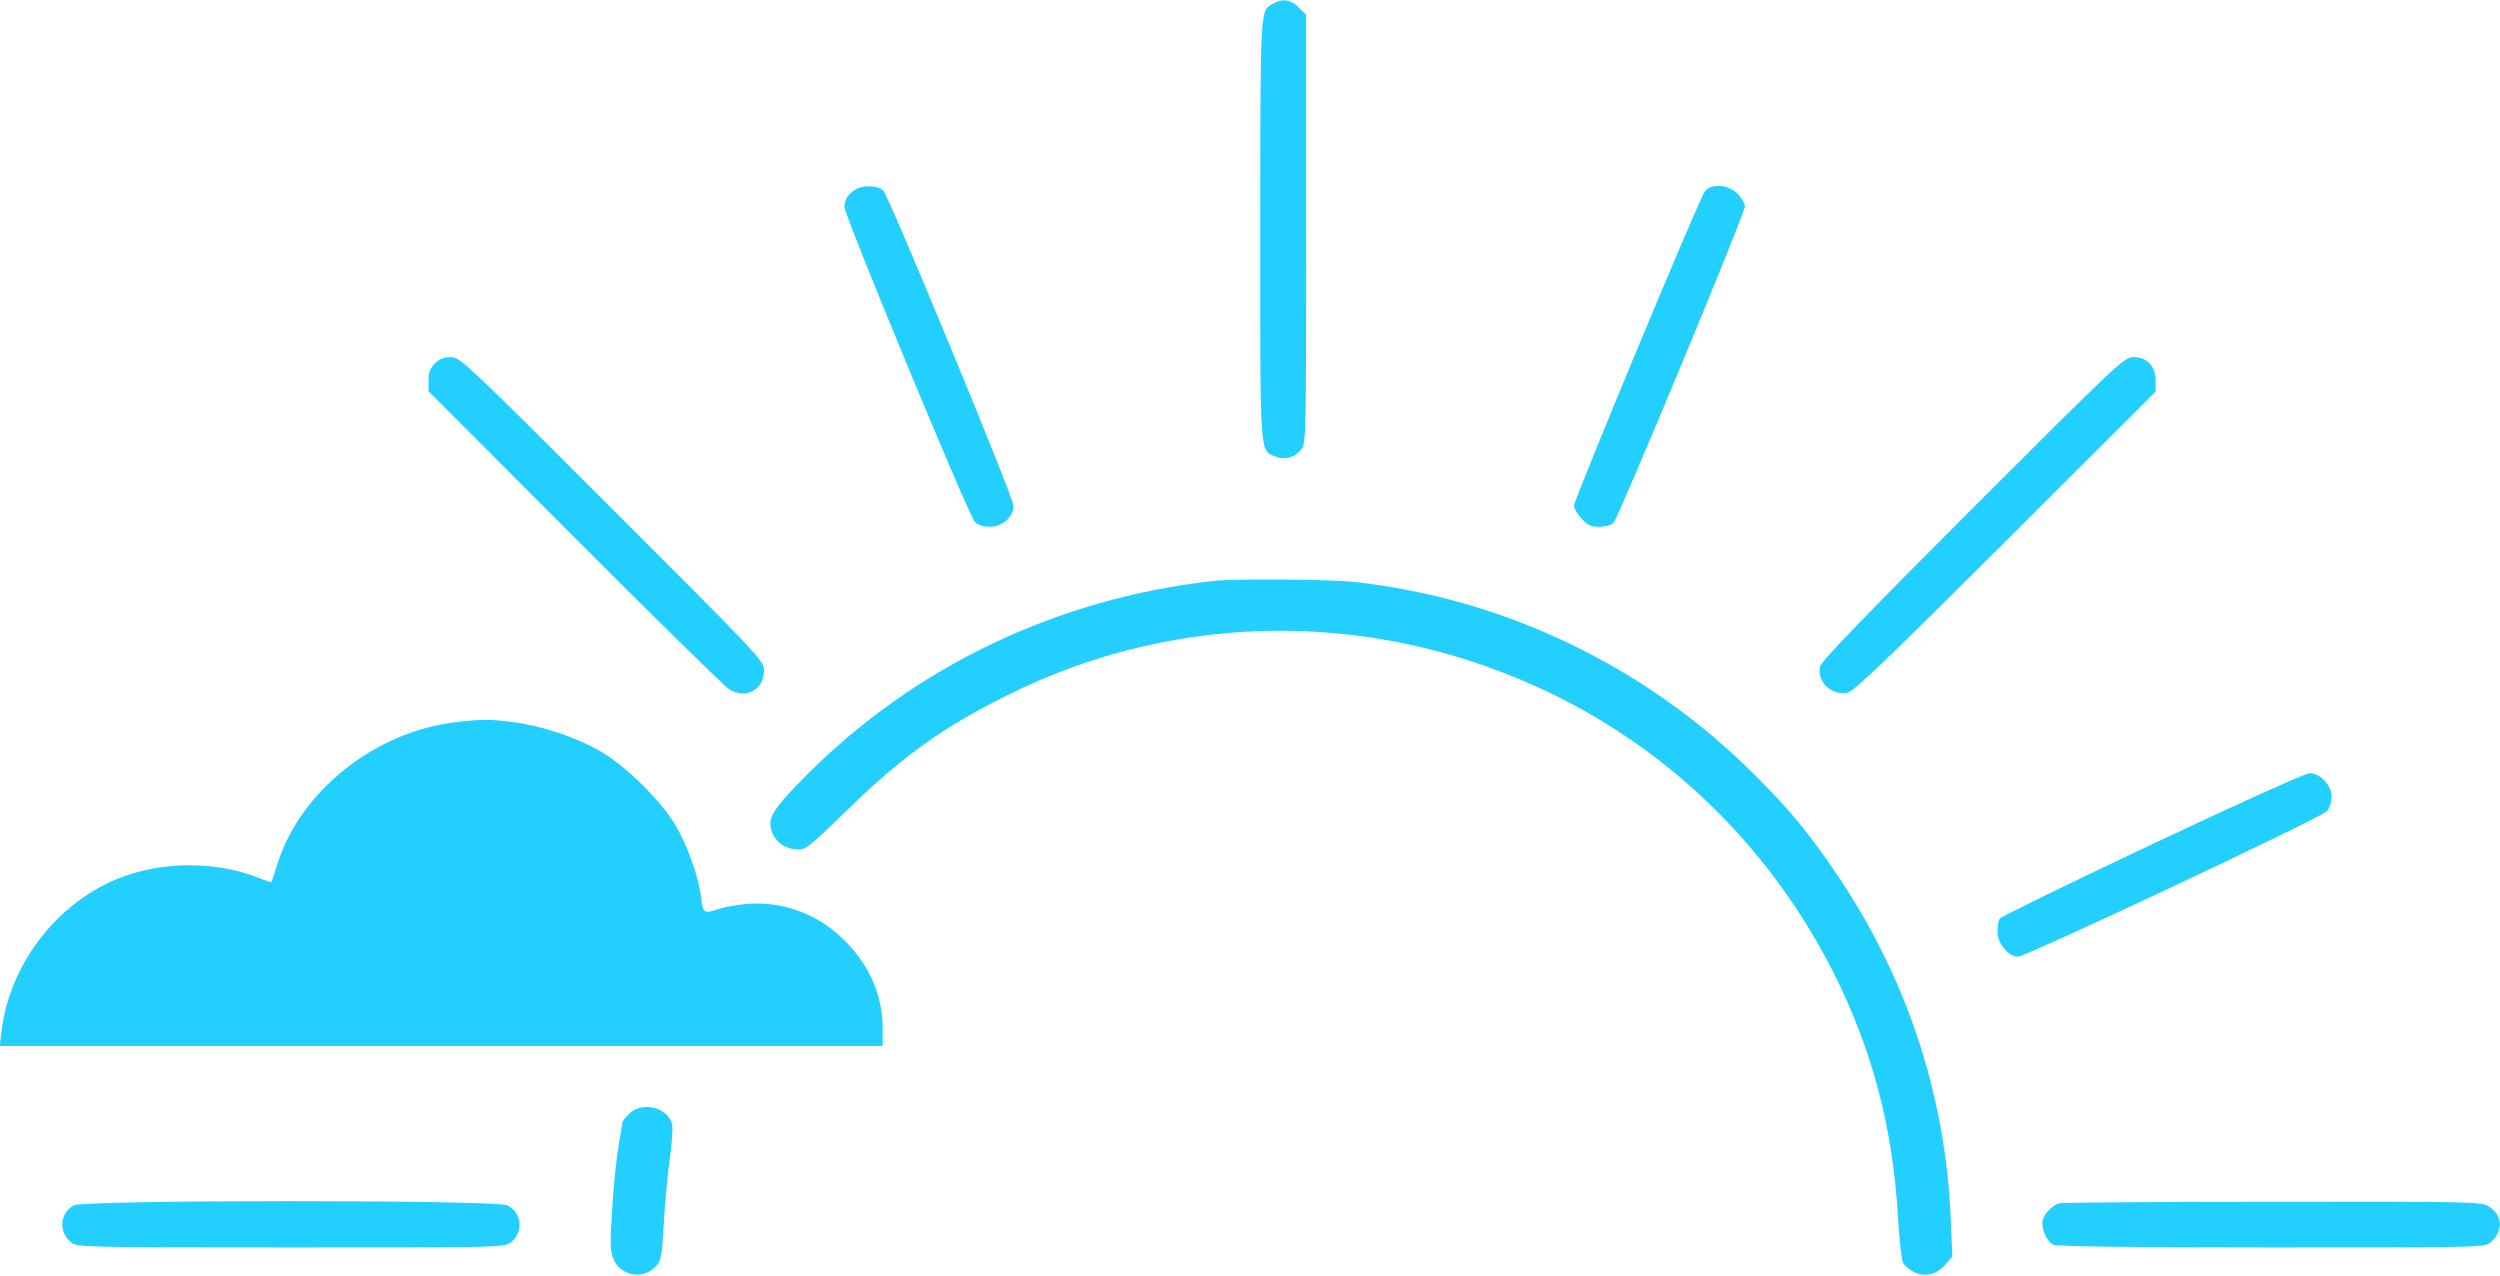 <svg version="1.0" xmlns="http://www.w3.org/2000/svg"
 width="980pt" height="500pt" viewBox="0 0 980 500"
 preserveAspectRatio="xMidYMid meet">
<g transform="translate(0,500) scale(0.1,-0.1)"
fill="#23cfff" stroke="none">
<path d="M4991 4986 c-52 -29 -50 -1 -51 -884 0 -900 -2 -866 58 -891 37 -16
77 -5 102 26 20 25 20 43 20 865 l0 840 -29 29 c-32 31 -62 36 -100 15z"/>
<path d="M3355 4258 c-30 -17 -44 -40 -45 -69 0 -34 486 -1208 511 -1234 13
-13 32 -20 59 -20 50 0 93 39 93 82 0 33 -486 1208 -510 1235 -18 21 -77 24
-108 6z"/>
<path d="M6683 4250 c-20 -23 -512 -1207 -513 -1232 0 -10 13 -32 29 -50 24
-27 36 -33 70 -33 24 0 47 7 56 16 20 20 515 1212 515 1240 0 11 -13 34 -29
50 -37 36 -101 41 -128 9z"/>
<path d="M1705 3575 c-19 -18 -25 -35 -25 -67 l0 -42 573 -574 c314 -315 587
-582 605 -594 64 -40 137 -2 137 73 0 39 -10 49 -595 634 -577 577 -597 595
-633 595 -27 0 -45 -7 -62 -25z"/>
<path d="M7733 3008 c-413 -413 -594 -600 -598 -620 -14 -61 44 -116 108 -103
25 6 154 129 620 594 l587 586 0 43 c0 57 -33 92 -87 92 -36 0 -56 -18 -630
-592z"/>
<path d="M4760 2723 c-611 -67 -1170 -333 -1596 -759 -110 -110 -144 -155
-144 -191 0 -59 48 -103 111 -103 27 0 51 19 173 138 227 223 386 338 645 467
671 335 1454 337 2137 4 476 -232 861 -614 1104 -1097 149 -298 229 -599 250
-950 5 -89 14 -171 20 -182 6 -11 25 -27 42 -36 43 -22 90 -11 124 29 l27 32
-6 145 c-20 491 -176 958 -455 1365 -105 154 -178 242 -312 376 -424 425 -980
693 -1572 758 -90 10 -468 13 -548 4z"/>
<path d="M1787 2169 c-315 -36 -609 -269 -699 -554 -12 -38 -23 -71 -24 -73
-1 -1 -24 6 -51 17 -172 68 -387 65 -558 -6 -239 -100 -418 -338 -449 -595
l-7 -58 1730 0 1731 0 0 68 c0 126 -48 241 -142 338 -104 108 -241 161 -388
151 -41 -4 -95 -13 -119 -22 -52 -18 -56 -15 -64 55 -9 73 -53 197 -99 275
-57 96 -192 230 -293 289 -96 56 -232 101 -346 116 -92 11 -122 11 -222 -1z"/>
<path d="M8437 1691 c-324 -153 -593 -284 -598 -292 -5 -8 -9 -31 -9 -52 0
-45 43 -97 80 -97 32 0 1192 546 1213 571 9 12 17 37 17 56 0 45 -46 93 -87
92 -15 0 -293 -125 -616 -278z"/>
<path d="M2466 634 c-14 -15 -26 -29 -26 -33 0 -3 -7 -44 -15 -91 -8 -47 -20
-158 -25 -247 -9 -136 -8 -168 4 -197 28 -68 116 -84 166 -31 22 23 25 38 32
168 4 78 15 191 23 251 9 60 13 121 10 137 -15 68 -117 94 -169 43z"/>
<path d="M289 275 c-56 -30 -60 -108 -8 -147 23 -17 69 -18 859 -18 801 0 836
0 860 18 53 40 48 117 -11 147 -41 22 -1661 22 -1700 0z"/>
<path d="M8070 283 c-24 -9 -52 -36 -61 -61 -11 -29 11 -86 39 -101 14 -7 281
-11 853 -11 800 0 835 0 859 18 53 40 52 109 -3 142 -31 19 -54 20 -852 19
-451 0 -827 -3 -835 -6z"/>
</g>
</svg>
